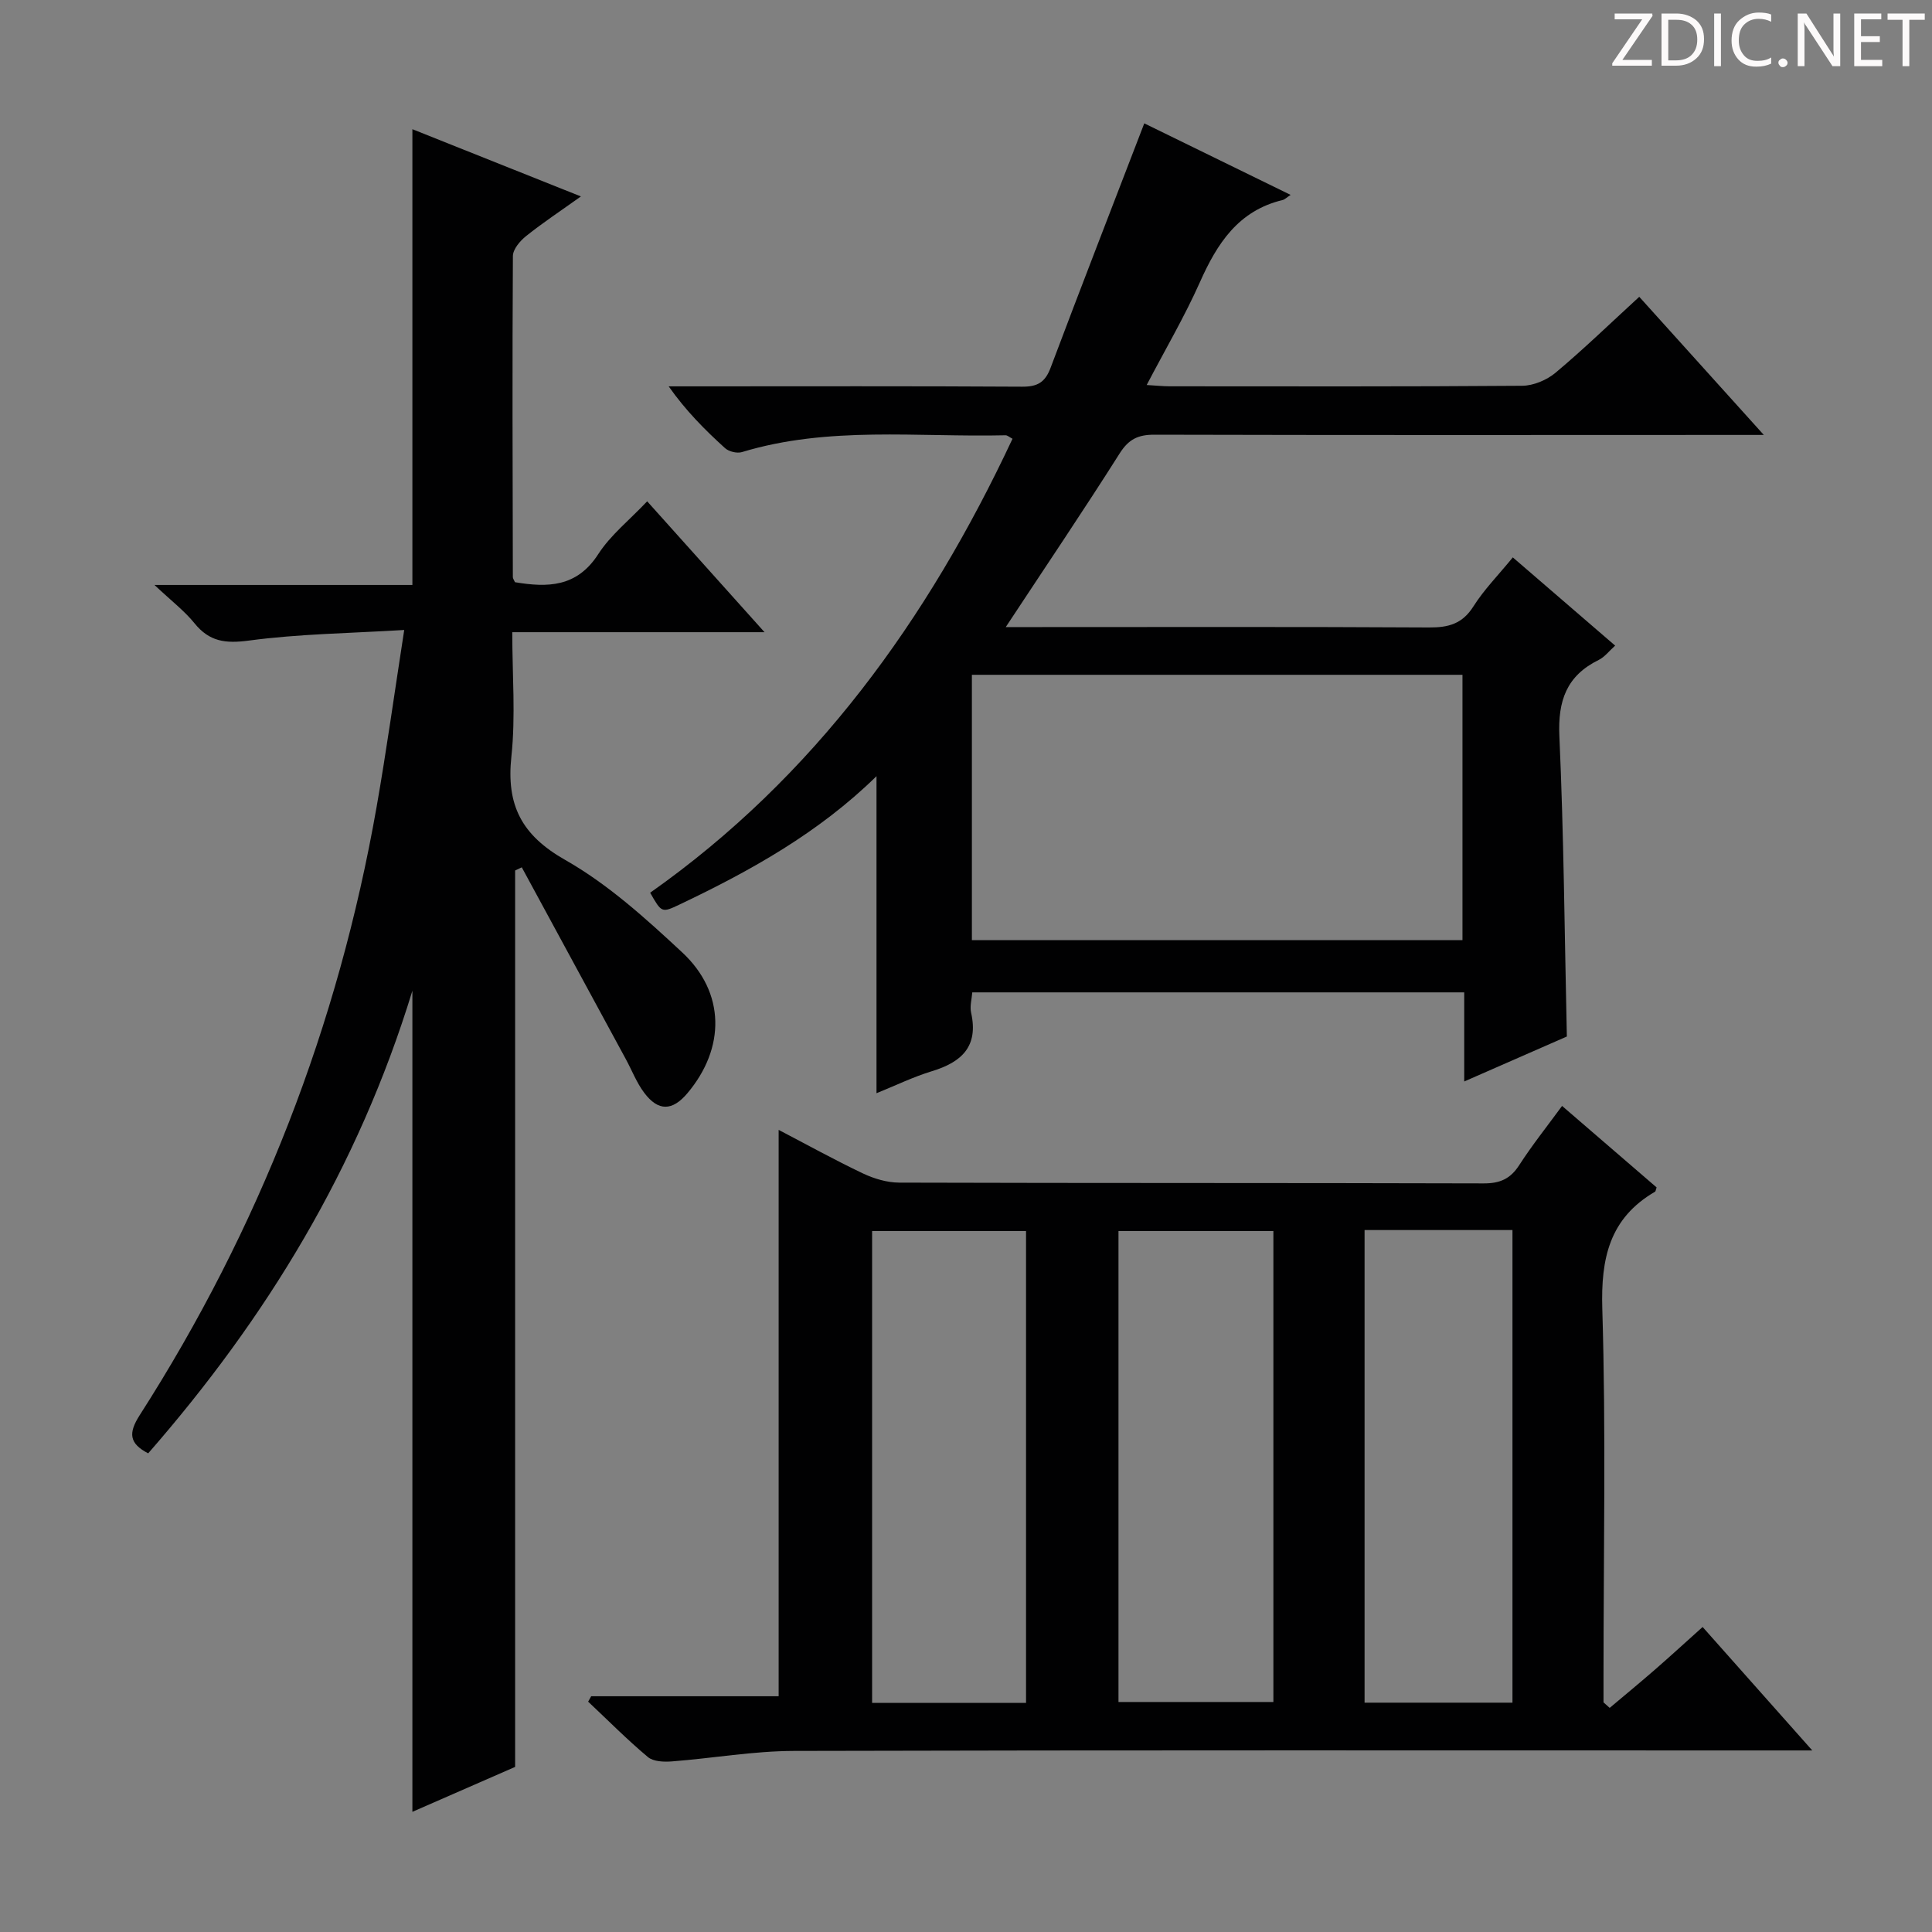 <svg enable-background="new 0 0 400 400" viewBox="0 0 400 400" xmlns="http://www.w3.org/2000/svg"><rect x="0" y="0" width="400" height="400" fill="#808080" stroke="none"/><g fill="#fcfafa"><path d="m342.2 3.2-6.3 9.2h6.1v1.2h-8.2v-.5l6.2-9.1h-5.7v-1.2h7.8v.4z"/><path d="m344 13.7v-10.9h3.1c1.6 0 3 .5 4.1 1.4 1.1 1 1.6 2.2 1.6 3.9s-.5 3-1.6 4-2.5 1.5-4.2 1.5h-3zm1.4-9.6v8.4h1.6c1.4 0 2.5-.4 3.2-1.1.8-.8 1.2-1.8 1.2-3.2s-.4-2.4-1.2-3.1-1.8-1-3.1-1z"/><path d="m356.3 2.8v10.9h-1.4v-10.9z"/><path d="m366.6 13.2c-.8.4-1.8.6-3 .6-1.6 0-2.8-.5-3.7-1.5s-1.4-2.3-1.4-3.9c0-1.7.5-3.2 1.6-4.2s2.4-1.6 4-1.6c1 0 1.9.1 2.6.4v1.5c-.8-.4-1.6-.6-2.6-.6-1.2 0-2.2.4-3 1.2s-1.1 1.9-1.1 3.3c0 1.3.4 2.3 1.1 3.1s1.6 1.1 2.8 1.1c1.1 0 2-.2 2.8-.7v1.3z"/><path d="m368.2 13c0-.3.1-.5.3-.6.2-.2.4-.3.6-.3.3 0 .5.1.7.3s.3.4.3.6-.1.5-.3.6c-.2.2-.4.3-.7.3s-.5-.1-.6-.3c-.2-.2-.3-.4-.3-.6z"/><path d="m381.1 13.7h-1.7l-5.5-8.4c-.2-.2-.3-.5-.4-.7 0 .2.1.8.1 1.5v7.6h-1.4v-10.9h1.8l5.3 8.3c.3.4.4.6.4.8 0-.3-.1-.8-.1-1.6v-7.5h1.4v10.9z"/><path d="m389.7 13.7h-5.8v-10.9h5.6v1.2h-4.2v3.5h3.9v1.2h-3.9v3.7h4.4z"/><path d="m398.4 4.1h-3.1v9.6h-1.4v-9.6h-3.1v-1.3h7.7v1.3z"/></g><path d="m161.21 351.19c0-39.45 0-78.03 0-117.26 5.83 3.04 11.55 6.21 17.46 9.02 2.3 1.09 4.99 1.89 7.51 1.9 40.33.12 80.66.04 120.99.16 3.37.01 5.53-.93 7.36-3.77 2.7-4.18 5.82-8.09 8.88-12.27 6.67 5.75 13.19 11.37 19.57 16.87-.2.61-.21.82-.31.88-9.46 5.51-11.25 13.8-10.93 24.31.77 25.31.25 50.65.25 75.99v5.44c.43.38.85.76 1.28 1.14 3.12-2.63 6.28-5.23 9.36-7.91 3.26-2.84 6.44-5.76 9.88-8.84 7.26 8.17 14.41 16.22 22.7 25.56-3.32 0-5.32 0-7.33 0-67.83 0-135.66-.08-203.48.1-8.43.02-16.84 1.52-25.28 2.17-1.66.13-3.85.05-4.99-.91-4.3-3.6-8.26-7.61-12.36-11.46.21-.37.42-.75.63-1.12zm51.22 1.37c0-32.98 0-65.33 0-97.69-10.93 0-21.46 0-31.87 0v97.69zm51.21-97.69c-11.13 0-21.66 0-32.07 0v97.51h32.07c0-32.7 0-64.96 0-97.51zm18.88-.2v97.85h30.62c0-32.79 0-65.27 0-97.85-10.39 0-20.32 0-30.62 0z" fill="#010102"/><path d="m85.38 121.11c0-31.95 0-62.87 0-94.36 11.4 4.55 22.71 9.06 34.89 13.92-4.2 3-7.89 5.44-11.34 8.2-1.26 1-2.73 2.73-2.74 4.14-.14 22.16-.06 44.32-.01 66.48 0 .29.24.59.44 1.05 6.73 1.12 12.8 1.08 17.24-5.81 2.55-3.96 6.46-7.05 10.13-10.94 8.05 8.97 15.86 17.69 24.3 27.1-17.77 0-34.66 0-52.23 0 0 8.86.71 17.37-.18 25.71-1.08 10.07 2.06 16.29 11.17 21.46 8.85 5.03 16.68 12.13 24.2 19.13 8.94 8.32 8.95 19.8 1.07 29.15-3.12 3.7-6.03 3.79-8.95-.1-1.57-2.09-2.54-4.64-3.8-6.96-7.18-13.24-14.36-26.48-21.54-39.71-.46.22-.92.44-1.38.66v185.59c-6.63 2.9-13.86 6.06-21.27 9.3 0-56.49 0-112.49 0-170-11.28 36.88-30.34 67.89-54.7 95.78-3.94-2.05-4.14-4.18-1.76-7.9 24.77-38.67 41.11-80.69 49.05-125.93 2.06-11.74 3.69-23.55 5.72-36.64-11.39.69-21.85.81-32.13 2.19-4.86.65-8.2.25-11.3-3.59-2.07-2.56-4.77-4.61-8.28-7.92z" fill="#010102"/><path d="m208.23 129.83h6.19c27.16 0 54.33-.08 81.49.08 4.02.02 6.88-.77 9.15-4.37 2.2-3.48 5.16-6.47 8.15-10.14 7.09 6.11 13.95 12.03 21.19 18.27-1.25 1.11-2.17 2.36-3.4 2.96-6.65 3.27-8.47 8.43-8.15 15.74.92 20.4 1.07 40.83 1.55 62.23-5.93 2.6-13.31 5.83-21.25 9.31 0-6.51 0-12.28 0-18.45-34.06 0-67.77 0-101.85 0-.1 1.36-.54 2.88-.24 4.22 1.56 6.98-1.96 10.23-8.12 12.1-3.9 1.19-7.61 3-11.47 4.56 0-22.08 0-43.62 0-65.64-11.92 11.69-26.06 19.58-40.77 26.57-3.7 1.76-3.72 1.72-6.09-2.44 34.01-23.97 57.46-56.5 75.02-93.99-.66-.34-1.06-.73-1.44-.72-18.23.43-36.65-1.96-54.58 3.48-1.01.31-2.7-.1-3.49-.81-4.16-3.77-8.13-7.75-11.68-12.8h5.2c22.66 0 45.33-.07 67.99.07 3.15.02 4.74-.89 5.87-3.88 6.31-16.77 12.81-33.47 19.41-50.64 9.7 4.74 19.86 9.71 30.3 14.81-.83.54-1.2.95-1.65 1.06-9.18 2.2-13.57 9-17.14 17.03-3.16 7.1-7.12 13.83-11.01 21.27 1.96.11 3.35.27 4.75.27 24.33.01 48.66.08 72.99-.11 2.34-.02 5.09-1.18 6.91-2.7 5.85-4.9 11.34-10.23 17.33-15.72 8.4 9.32 16.6 18.41 25.79 28.6-2.81 0-4.5 0-6.18 0-40 .02-80 .05-119.99-.05-3.34-.01-5.31.9-7.18 3.85-7.47 11.8-15.29 23.37-23.6 35.98zm-7.01 64.82h101.57c0-18.45 0-36.54 0-54.94-33.93 0-67.64 0-101.57 0z" fill="#010102"/></svg>